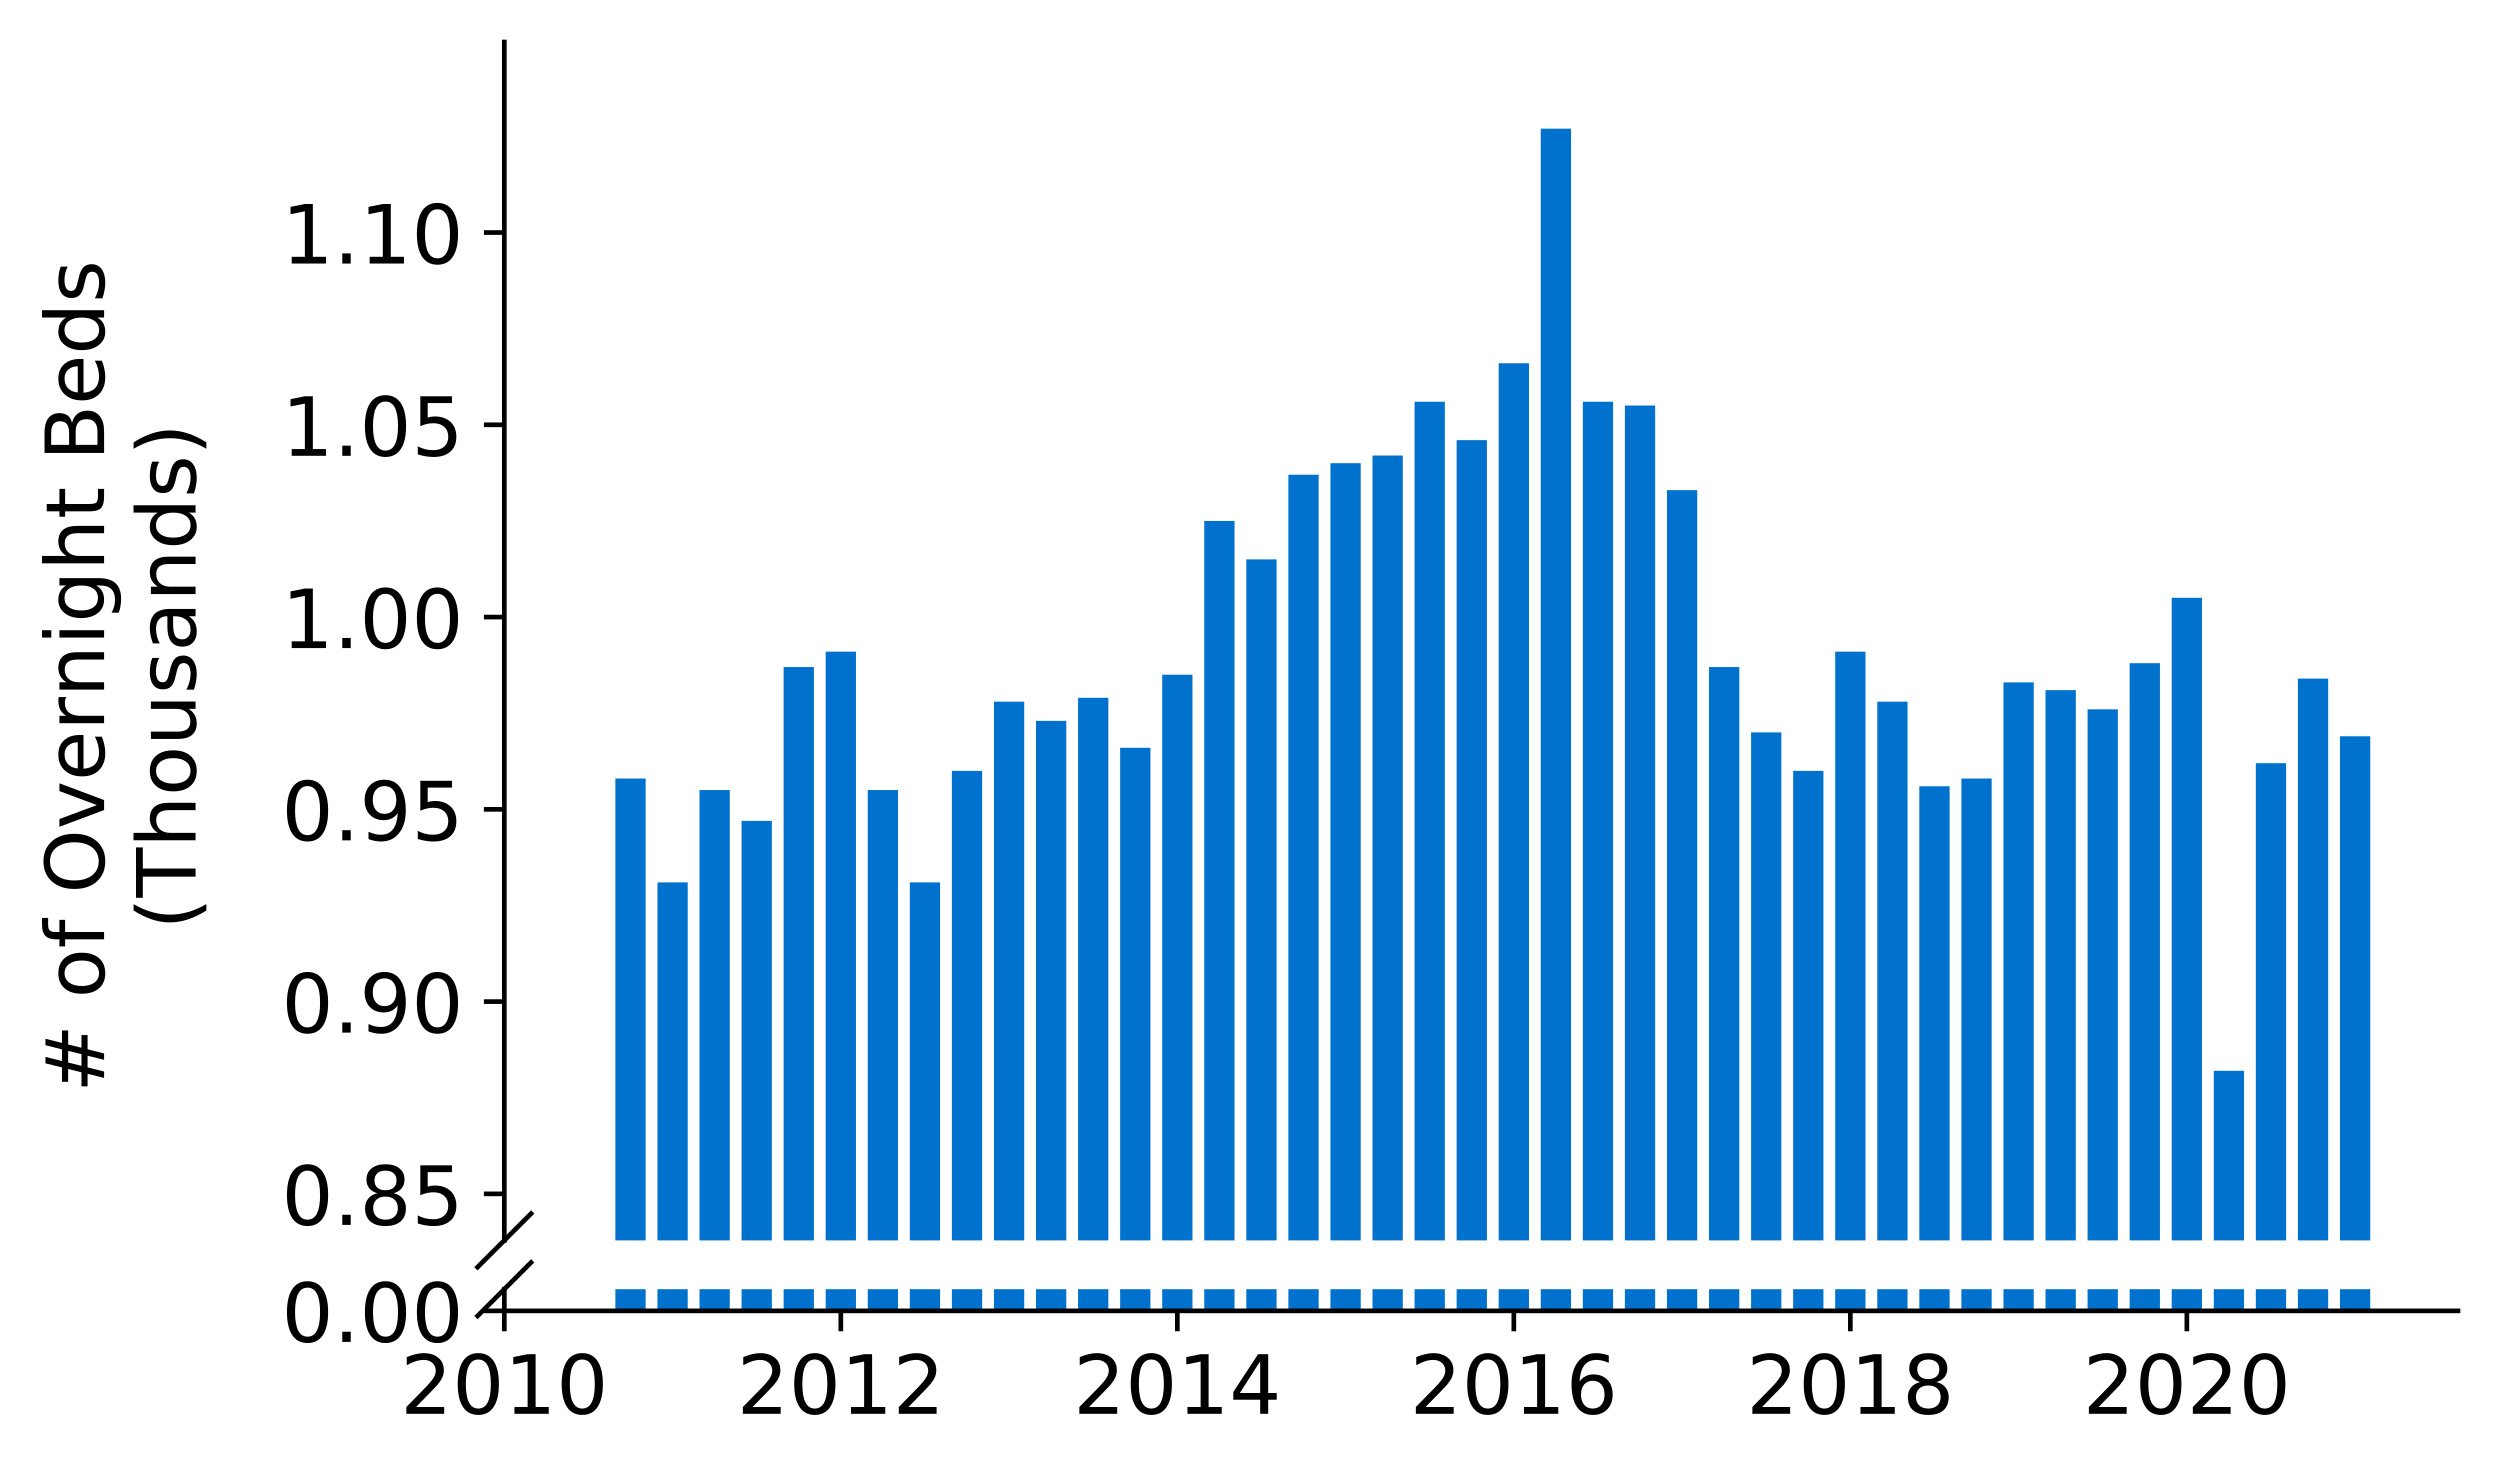 <?xml version="1.0" encoding="utf-8" standalone="no"?>
<!DOCTYPE svg PUBLIC "-//W3C//DTD SVG 1.1//EN"
  "http://www.w3.org/Graphics/SVG/1.1/DTD/svg11.dtd">
<!-- Created with matplotlib (https://matplotlib.org/) -->
<svg height="252.389pt" version="1.1" viewBox="0 0 428.426 252.389" width="428.426pt" xmlns="http://www.w3.org/2000/svg" xmlns:xlink="http://www.w3.org/1999/xlink">
 <defs>
  <style type="text/css">
*{stroke-linecap:butt;stroke-linejoin:round;}
  </style>
 </defs>
 <g id="figure_1">
  <g id="patch_1">
   <path d="M 0 252.389 
L 428.426 252.389 
L 428.426 0 
L 0 0 
z
" style="fill:#ffffff;"/>
  </g>
  <g id="axes_1">
   <g id="patch_2">
    <path d="M 86.426 212.564 
L 421.226 212.564 
L 421.226 7.2 
L 86.426 7.2 
z
" style="fill:#ffffff;"/>
   </g>
   <g id="patch_3">
    <path clip-path="url(#pdf9bc2141a)" d="M 401 764.72 
L 406.19 764.72 
L 406.19 126.172 
L 401 126.172 
z
" style="fill:#0072ce;"/>
   </g>
   <g id="patch_4">
    <path clip-path="url(#pdf9bc2141a)" d="M 393.791 764.72 
L 398.981 764.72 
L 398.981 116.287 
L 393.791 116.287 
z
" style="fill:#0072ce;"/>
   </g>
   <g id="patch_5">
    <path clip-path="url(#pdf9bc2141a)" d="M 386.583 764.72 
L 391.773 764.72 
L 391.773 130.785 
L 386.583 130.785 
z
" style="fill:#0072ce;"/>
   </g>
   <g id="patch_6">
    <path clip-path="url(#pdf9bc2141a)" d="M 379.375 764.72 
L 384.565 764.72 
L 384.565 183.503 
L 379.375 183.503 
z
" style="fill:#0072ce;"/>
   </g>
   <g id="patch_7">
    <path clip-path="url(#pdf9bc2141a)" d="M 372.166 764.72 
L 377.356 764.72 
L 377.356 102.449 
L 372.166 102.449 
z
" style="fill:#0072ce;"/>
   </g>
   <g id="patch_8">
    <path clip-path="url(#pdf9bc2141a)" d="M 364.958 764.72 
L 370.148 764.72 
L 370.148 113.651 
L 364.958 113.651 
z
" style="fill:#0072ce;"/>
   </g>
   <g id="patch_9">
    <path clip-path="url(#pdf9bc2141a)" d="M 357.749 764.72 
L 362.939 764.72 
L 362.939 121.559 
L 357.749 121.559 
z
" style="fill:#0072ce;"/>
   </g>
   <g id="patch_10">
    <path clip-path="url(#pdf9bc2141a)" d="M 350.541 764.72 
L 355.731 764.72 
L 355.731 118.264 
L 350.541 118.264 
z
" style="fill:#0072ce;"/>
   </g>
   <g id="patch_11">
    <path clip-path="url(#pdf9bc2141a)" d="M 343.333 764.72 
L 348.523 764.72 
L 348.523 116.946 
L 343.333 116.946 
z
" style="fill:#0072ce;"/>
   </g>
   <g id="patch_12">
    <path clip-path="url(#pdf9bc2141a)" d="M 336.124 764.72 
L 341.314 764.72 
L 341.314 133.42 
L 336.124 133.42 
z
" style="fill:#0072ce;"/>
   </g>
   <g id="patch_13">
    <path clip-path="url(#pdf9bc2141a)" d="M 328.916 764.72 
L 334.106 764.72 
L 334.106 134.738 
L 328.916 134.738 
z
" style="fill:#0072ce;"/>
   </g>
   <g id="patch_14">
    <path clip-path="url(#pdf9bc2141a)" d="M 321.708 764.72 
L 326.898 764.72 
L 326.898 120.241 
L 321.708 120.241 
z
" style="fill:#0072ce;"/>
   </g>
   <g id="patch_15">
    <path clip-path="url(#pdf9bc2141a)" d="M 314.499 764.72 
L 319.689 764.72 
L 319.689 111.674 
L 314.499 111.674 
z
" style="fill:#0072ce;"/>
   </g>
   <g id="patch_16">
    <path clip-path="url(#pdf9bc2141a)" d="M 307.291 764.72 
L 312.481 764.72 
L 312.481 132.102 
L 307.291 132.102 
z
" style="fill:#0072ce;"/>
   </g>
   <g id="patch_17">
    <path clip-path="url(#pdf9bc2141a)" d="M 300.082 764.72 
L 305.272 764.72 
L 305.272 125.513 
L 300.082 125.513 
z
" style="fill:#0072ce;"/>
   </g>
   <g id="patch_18">
    <path clip-path="url(#pdf9bc2141a)" d="M 292.874 764.72 
L 298.064 764.72 
L 298.064 114.31 
L 292.874 114.31 
z
" style="fill:#0072ce;"/>
   </g>
   <g id="patch_19">
    <path clip-path="url(#pdf9bc2141a)" d="M 285.666 764.72 
L 290.856 764.72 
L 290.856 83.997 
L 285.666 83.997 
z
" style="fill:#0072ce;"/>
   </g>
   <g id="patch_20">
    <path clip-path="url(#pdf9bc2141a)" d="M 278.457 764.72 
L 283.647 764.72 
L 283.647 69.5 
L 278.457 69.5 
z
" style="fill:#0072ce;"/>
   </g>
   <g id="patch_21">
    <path clip-path="url(#pdf9bc2141a)" d="M 271.249 764.72 
L 276.439 764.72 
L 276.439 68.841 
L 271.249 68.841 
z
" style="fill:#0072ce;"/>
   </g>
   <g id="patch_22">
    <path clip-path="url(#pdf9bc2141a)" d="M 264.041 764.72 
L 269.231 764.72 
L 269.231 22.053 
L 264.041 22.053 
z
" style="fill:#0072ce;"/>
   </g>
   <g id="patch_23">
    <path clip-path="url(#pdf9bc2141a)" d="M 256.832 764.72 
L 262.022 764.72 
L 262.022 62.251 
L 256.832 62.251 
z
" style="fill:#0072ce;"/>
   </g>
   <g id="patch_24">
    <path clip-path="url(#pdf9bc2141a)" d="M 249.624 764.72 
L 254.814 764.72 
L 254.814 75.43 
L 249.624 75.43 
z
" style="fill:#0072ce;"/>
   </g>
   <g id="patch_25">
    <path clip-path="url(#pdf9bc2141a)" d="M 242.415 764.72 
L 247.605 764.72 
L 247.605 68.841 
L 242.415 68.841 
z
" style="fill:#0072ce;"/>
   </g>
   <g id="patch_26">
    <path clip-path="url(#pdf9bc2141a)" d="M 235.207 764.72 
L 240.397 764.72 
L 240.397 78.066 
L 235.207 78.066 
z
" style="fill:#0072ce;"/>
   </g>
   <g id="patch_27">
    <path clip-path="url(#pdf9bc2141a)" d="M 227.999 764.72 
L 233.189 764.72 
L 233.189 79.384 
L 227.999 79.384 
z
" style="fill:#0072ce;"/>
   </g>
   <g id="patch_28">
    <path clip-path="url(#pdf9bc2141a)" d="M 220.79 764.72 
L 225.98 764.72 
L 225.98 81.361 
L 220.79 81.361 
z
" style="fill:#0072ce;"/>
   </g>
   <g id="patch_29">
    <path clip-path="url(#pdf9bc2141a)" d="M 213.582 764.72 
L 218.772 764.72 
L 218.772 95.859 
L 213.582 95.859 
z
" style="fill:#0072ce;"/>
   </g>
   <g id="patch_30">
    <path clip-path="url(#pdf9bc2141a)" d="M 206.374 764.72 
L 211.564 764.72 
L 211.564 89.269 
L 206.374 89.269 
z
" style="fill:#0072ce;"/>
   </g>
   <g id="patch_31">
    <path clip-path="url(#pdf9bc2141a)" d="M 199.165 764.72 
L 204.355 764.72 
L 204.355 115.628 
L 199.165 115.628 
z
" style="fill:#0072ce;"/>
   </g>
   <g id="patch_32">
    <path clip-path="url(#pdf9bc2141a)" d="M 191.957 764.72 
L 197.147 764.72 
L 197.147 128.149 
L 191.957 128.149 
z
" style="fill:#0072ce;"/>
   </g>
   <g id="patch_33">
    <path clip-path="url(#pdf9bc2141a)" d="M 184.748 764.72 
L 189.939 764.72 
L 189.939 119.582 
L 184.748 119.582 
z
" style="fill:#0072ce;"/>
   </g>
   <g id="patch_34">
    <path clip-path="url(#pdf9bc2141a)" d="M 177.54 764.72 
L 182.73 764.72 
L 182.73 123.536 
L 177.54 123.536 
z
" style="fill:#0072ce;"/>
   </g>
   <g id="patch_35">
    <path clip-path="url(#pdf9bc2141a)" d="M 170.332 764.72 
L 175.522 764.72 
L 175.522 120.241 
L 170.332 120.241 
z
" style="fill:#0072ce;"/>
   </g>
   <g id="patch_36">
    <path clip-path="url(#pdf9bc2141a)" d="M 163.123 764.72 
L 168.313 764.72 
L 168.313 132.102 
L 163.123 132.102 
z
" style="fill:#0072ce;"/>
   </g>
   <g id="patch_37">
    <path clip-path="url(#pdf9bc2141a)" d="M 155.915 764.72 
L 161.105 764.72 
L 161.105 151.213 
L 155.915 151.213 
z
" style="fill:#0072ce;"/>
   </g>
   <g id="patch_38">
    <path clip-path="url(#pdf9bc2141a)" d="M 148.707 764.72 
L 153.897 764.72 
L 153.897 135.397 
L 148.707 135.397 
z
" style="fill:#0072ce;"/>
   </g>
   <g id="patch_39">
    <path clip-path="url(#pdf9bc2141a)" d="M 141.498 764.72 
L 146.688 764.72 
L 146.688 111.674 
L 141.498 111.674 
z
" style="fill:#0072ce;"/>
   </g>
   <g id="patch_40">
    <path clip-path="url(#pdf9bc2141a)" d="M 134.29 764.72 
L 139.48 764.72 
L 139.48 114.31 
L 134.29 114.31 
z
" style="fill:#0072ce;"/>
   </g>
   <g id="patch_41">
    <path clip-path="url(#pdf9bc2141a)" d="M 127.082 764.72 
L 132.272 764.72 
L 132.272 140.669 
L 127.082 140.669 
z
" style="fill:#0072ce;"/>
   </g>
   <g id="patch_42">
    <path clip-path="url(#pdf9bc2141a)" d="M 119.873 764.72 
L 125.063 764.72 
L 125.063 135.397 
L 119.873 135.397 
z
" style="fill:#0072ce;"/>
   </g>
   <g id="patch_43">
    <path clip-path="url(#pdf9bc2141a)" d="M 112.665 764.72 
L 117.855 764.72 
L 117.855 151.213 
L 112.665 151.213 
z
" style="fill:#0072ce;"/>
   </g>
   <g id="patch_44">
    <path clip-path="url(#pdf9bc2141a)" d="M 105.456 764.72 
L 110.646 764.72 
L 110.646 133.42 
L 105.456 133.42 
z
" style="fill:#0072ce;"/>
   </g>
   <g id="matplotlib.axis_1">
    <g id="xtick_1"/>
    <g id="xtick_2"/>
    <g id="xtick_3"/>
    <g id="xtick_4"/>
    <g id="xtick_5"/>
    <g id="xtick_6"/>
   </g>
   <g id="matplotlib.axis_2">
    <g id="ytick_1">
     <g id="line2d_1">
      <defs>
       <path d="M 0 0 
L -3.5 0 
" id="m8c52323615" style="stroke:#000000;stroke-width:0.8;"/>
      </defs>
      <g>
       <use style="stroke:#000000;stroke-width:0.8;" x="86.426" xlink:href="#m8c52323615" y="204.59"/>
      </g>
     </g>
     <g id="text_1">
      <!-- 0.85 -->
      <defs>
       <path d="M 31.781 66.406 
Q 24.172 66.406 20.328 58.906 
Q 16.5 51.422 16.5 36.375 
Q 16.5 21.391 20.328 13.891 
Q 24.172 6.391 31.781 6.391 
Q 39.453 6.391 43.281 13.891 
Q 47.125 21.391 47.125 36.375 
Q 47.125 51.422 43.281 58.906 
Q 39.453 66.406 31.781 66.406 
z
M 31.781 74.219 
Q 44.047 74.219 50.516 64.516 
Q 56.984 54.828 56.984 36.375 
Q 56.984 17.969 50.516 8.266 
Q 44.047 -1.422 31.781 -1.422 
Q 19.531 -1.422 13.062 8.266 
Q 6.594 17.969 6.594 36.375 
Q 6.594 54.828 13.062 64.516 
Q 19.531 74.219 31.781 74.219 
z
" id="DejaVuSans-48"/>
       <path d="M 10.688 12.406 
L 21 12.406 
L 21 0 
L 10.688 0 
z
" id="DejaVuSans-46"/>
       <path d="M 31.781 34.625 
Q 24.75 34.625 20.719 30.859 
Q 16.703 27.094 16.703 20.516 
Q 16.703 13.922 20.719 10.156 
Q 24.75 6.391 31.781 6.391 
Q 38.812 6.391 42.859 10.172 
Q 46.922 13.969 46.922 20.516 
Q 46.922 27.094 42.891 30.859 
Q 38.875 34.625 31.781 34.625 
z
M 21.922 38.812 
Q 15.578 40.375 12.031 44.719 
Q 8.5 49.078 8.5 55.328 
Q 8.5 64.062 14.719 69.141 
Q 20.953 74.219 31.781 74.219 
Q 42.672 74.219 48.875 69.141 
Q 55.078 64.062 55.078 55.328 
Q 55.078 49.078 51.531 44.719 
Q 48 40.375 41.703 38.812 
Q 48.828 37.156 52.797 32.312 
Q 56.781 27.484 56.781 20.516 
Q 56.781 9.906 50.312 4.234 
Q 43.844 -1.422 31.781 -1.422 
Q 19.734 -1.422 13.25 4.234 
Q 6.781 9.906 6.781 20.516 
Q 6.781 27.484 10.781 32.312 
Q 14.797 37.156 21.922 38.812 
z
M 18.312 54.391 
Q 18.312 48.734 21.844 45.562 
Q 25.391 42.391 31.781 42.391 
Q 38.141 42.391 41.719 45.562 
Q 45.312 48.734 45.312 54.391 
Q 45.312 60.062 41.719 63.234 
Q 38.141 66.406 31.781 66.406 
Q 25.391 66.406 21.844 63.234 
Q 18.312 60.062 18.312 54.391 
z
" id="DejaVuSans-56"/>
       <path d="M 10.797 72.906 
L 49.516 72.906 
L 49.516 64.594 
L 19.828 64.594 
L 19.828 46.734 
Q 21.969 47.469 24.109 47.828 
Q 26.266 48.188 28.422 48.188 
Q 40.625 48.188 47.75 41.5 
Q 54.891 34.812 54.891 23.391 
Q 54.891 11.625 47.562 5.094 
Q 40.234 -1.422 26.906 -1.422 
Q 22.312 -1.422 17.547 -0.641 
Q 12.797 0.141 7.719 1.703 
L 7.719 11.625 
Q 12.109 9.234 16.797 8.062 
Q 21.484 6.891 26.703 6.891 
Q 35.156 6.891 40.078 11.328 
Q 45.016 15.766 45.016 23.391 
Q 45.016 31 40.078 35.438 
Q 35.156 39.891 26.703 39.891 
Q 22.75 39.891 18.812 39.016 
Q 14.891 38.141 10.797 36.281 
z
" id="DejaVuSans-53"/>
      </defs>
      <g transform="translate(48.254 209.909)scale(0.14 -0.14)">
       <use xlink:href="#DejaVuSans-48"/>
       <use x="63.623" xlink:href="#DejaVuSans-46"/>
       <use x="95.41" xlink:href="#DejaVuSans-56"/>
       <use x="159.033" xlink:href="#DejaVuSans-53"/>
      </g>
     </g>
    </g>
    <g id="ytick_2">
     <g id="line2d_2">
      <g>
       <use style="stroke:#000000;stroke-width:0.8;" x="86.426" xlink:href="#m8c52323615" y="171.641"/>
      </g>
     </g>
     <g id="text_2">
      <!-- 0.90 -->
      <defs>
       <path d="M 10.984 1.516 
L 10.984 10.5 
Q 14.703 8.734 18.5 7.812 
Q 22.312 6.891 25.984 6.891 
Q 35.75 6.891 40.891 13.453 
Q 46.047 20.016 46.781 33.406 
Q 43.953 29.203 39.594 26.953 
Q 35.25 24.703 29.984 24.703 
Q 19.047 24.703 12.672 31.312 
Q 6.297 37.938 6.297 49.422 
Q 6.297 60.641 12.938 67.422 
Q 19.578 74.219 30.609 74.219 
Q 43.266 74.219 49.922 64.516 
Q 56.594 54.828 56.594 36.375 
Q 56.594 19.141 48.406 8.859 
Q 40.234 -1.422 26.422 -1.422 
Q 22.703 -1.422 18.891 -0.688 
Q 15.094 0.047 10.984 1.516 
z
M 30.609 32.422 
Q 37.25 32.422 41.125 36.953 
Q 45.016 41.5 45.016 49.422 
Q 45.016 57.281 41.125 61.844 
Q 37.25 66.406 30.609 66.406 
Q 23.969 66.406 20.094 61.844 
Q 16.219 57.281 16.219 49.422 
Q 16.219 41.5 20.094 36.953 
Q 23.969 32.422 30.609 32.422 
z
" id="DejaVuSans-57"/>
      </defs>
      <g transform="translate(48.254 176.96)scale(0.14 -0.14)">
       <use xlink:href="#DejaVuSans-48"/>
       <use x="63.623" xlink:href="#DejaVuSans-46"/>
       <use x="95.41" xlink:href="#DejaVuSans-57"/>
       <use x="159.033" xlink:href="#DejaVuSans-48"/>
      </g>
     </g>
    </g>
    <g id="ytick_3">
     <g id="line2d_3">
      <g>
       <use style="stroke:#000000;stroke-width:0.8;" x="86.426" xlink:href="#m8c52323615" y="138.692"/>
      </g>
     </g>
     <g id="text_3">
      <!-- 0.95 -->
      <g transform="translate(48.254 144.011)scale(0.14 -0.14)">
       <use xlink:href="#DejaVuSans-48"/>
       <use x="63.623" xlink:href="#DejaVuSans-46"/>
       <use x="95.41" xlink:href="#DejaVuSans-57"/>
       <use x="159.033" xlink:href="#DejaVuSans-53"/>
      </g>
     </g>
    </g>
    <g id="ytick_4">
     <g id="line2d_4">
      <g>
       <use style="stroke:#000000;stroke-width:0.8;" x="86.426" xlink:href="#m8c52323615" y="105.743"/>
      </g>
     </g>
     <g id="text_4">
      <!-- 1.00 -->
      <defs>
       <path d="M 12.406 8.297 
L 28.516 8.297 
L 28.516 63.922 
L 10.984 60.406 
L 10.984 69.391 
L 28.422 72.906 
L 38.281 72.906 
L 38.281 8.297 
L 54.391 8.297 
L 54.391 0 
L 12.406 0 
z
" id="DejaVuSans-49"/>
      </defs>
      <g transform="translate(48.254 111.062)scale(0.14 -0.14)">
       <use xlink:href="#DejaVuSans-49"/>
       <use x="63.623" xlink:href="#DejaVuSans-46"/>
       <use x="95.41" xlink:href="#DejaVuSans-48"/>
       <use x="159.033" xlink:href="#DejaVuSans-48"/>
      </g>
     </g>
    </g>
    <g id="ytick_5">
     <g id="line2d_5">
      <g>
       <use style="stroke:#000000;stroke-width:0.8;" x="86.426" xlink:href="#m8c52323615" y="72.795"/>
      </g>
     </g>
     <g id="text_5">
      <!-- 1.05 -->
      <g transform="translate(48.254 78.113)scale(0.14 -0.14)">
       <use xlink:href="#DejaVuSans-49"/>
       <use x="63.623" xlink:href="#DejaVuSans-46"/>
       <use x="95.41" xlink:href="#DejaVuSans-48"/>
       <use x="159.033" xlink:href="#DejaVuSans-53"/>
      </g>
     </g>
    </g>
    <g id="ytick_6">
     <g id="line2d_6">
      <g>
       <use style="stroke:#000000;stroke-width:0.8;" x="86.426" xlink:href="#m8c52323615" y="39.846"/>
      </g>
     </g>
     <g id="text_6">
      <!-- 1.10 -->
      <g transform="translate(48.254 45.165)scale(0.14 -0.14)">
       <use xlink:href="#DejaVuSans-49"/>
       <use x="63.623" xlink:href="#DejaVuSans-46"/>
       <use x="95.41" xlink:href="#DejaVuSans-49"/>
       <use x="159.033" xlink:href="#DejaVuSans-48"/>
      </g>
     </g>
    </g>
   </g>
   <g id="line2d_7">
    <path d="M 81.844 217.146 
L 91.008 207.982 
" style="fill:none;stroke:#000000;stroke-linecap:square;stroke-width:0.8;"/>
   </g>
   <g id="patch_45">
    <path d="M 86.426 212.564 
L 86.426 7.2 
" style="fill:none;stroke:#000000;stroke-linecap:square;stroke-linejoin:miter;stroke-width:0.8;"/>
   </g>
  </g>
  <g id="axes_2">
   <g id="patch_46">
    <path d="M 86.426 224.64 
L 421.226 224.64 
L 421.226 220.927 
L 86.426 220.927 
z
" style="fill:#ffffff;"/>
   </g>
   <g id="patch_47">
    <path clip-path="url(#p7dd26a101a)" d="M 401 224.64 
L 406.19 224.64 
L 406.19 -413.909 
L 401 -413.909 
z
" style="fill:#0072ce;"/>
   </g>
   <g id="patch_48">
    <path clip-path="url(#p7dd26a101a)" d="M 393.791 224.64 
L 398.981 224.64 
L 398.981 -423.793 
L 393.791 -423.793 
z
" style="fill:#0072ce;"/>
   </g>
   <g id="patch_49">
    <path clip-path="url(#p7dd26a101a)" d="M 386.583 224.64 
L 391.773 224.64 
L 391.773 -409.296 
L 386.583 -409.296 
z
" style="fill:#0072ce;"/>
   </g>
   <g id="patch_50">
    <path clip-path="url(#p7dd26a101a)" d="M 379.375 224.64 
L 384.565 224.64 
L 384.565 -356.578 
L 379.375 -356.578 
z
" style="fill:#0072ce;"/>
   </g>
   <g id="patch_51">
    <path clip-path="url(#p7dd26a101a)" d="M 372.166 224.64 
L 377.356 224.64 
L 377.356 -437.632 
L 372.166 -437.632 
z
" style="fill:#0072ce;"/>
   </g>
   <g id="patch_52">
    <path clip-path="url(#p7dd26a101a)" d="M 364.958 224.64 
L 370.148 224.64 
L 370.148 -426.429 
L 364.958 -426.429 
z
" style="fill:#0072ce;"/>
   </g>
   <g id="patch_53">
    <path clip-path="url(#p7dd26a101a)" d="M 357.749 224.64 
L 362.939 224.64 
L 362.939 -418.522 
L 357.749 -418.522 
z
" style="fill:#0072ce;"/>
   </g>
   <g id="patch_54">
    <path clip-path="url(#p7dd26a101a)" d="M 350.541 224.64 
L 355.731 224.64 
L 355.731 -421.816 
L 350.541 -421.816 
z
" style="fill:#0072ce;"/>
   </g>
   <g id="patch_55">
    <path clip-path="url(#p7dd26a101a)" d="M 343.333 224.64 
L 348.523 224.64 
L 348.523 -423.134 
L 343.333 -423.134 
z
" style="fill:#0072ce;"/>
   </g>
   <g id="patch_56">
    <path clip-path="url(#p7dd26a101a)" d="M 336.124 224.64 
L 341.314 224.64 
L 341.314 -406.66 
L 336.124 -406.66 
z
" style="fill:#0072ce;"/>
   </g>
   <g id="patch_57">
    <path clip-path="url(#p7dd26a101a)" d="M 328.916 224.64 
L 334.106 224.64 
L 334.106 -405.342 
L 328.916 -405.342 
z
" style="fill:#0072ce;"/>
   </g>
   <g id="patch_58">
    <path clip-path="url(#p7dd26a101a)" d="M 321.708 224.64 
L 326.898 224.64 
L 326.898 -419.839 
L 321.708 -419.839 
z
" style="fill:#0072ce;"/>
   </g>
   <g id="patch_59">
    <path clip-path="url(#p7dd26a101a)" d="M 314.499 224.64 
L 319.689 224.64 
L 319.689 -428.406 
L 314.499 -428.406 
z
" style="fill:#0072ce;"/>
   </g>
   <g id="patch_60">
    <path clip-path="url(#p7dd26a101a)" d="M 307.291 224.64 
L 312.481 224.64 
L 312.481 -407.978 
L 307.291 -407.978 
z
" style="fill:#0072ce;"/>
   </g>
   <g id="patch_61">
    <path clip-path="url(#p7dd26a101a)" d="M 300.082 224.64 
L 305.272 224.64 
L 305.272 -414.568 
L 300.082 -414.568 
z
" style="fill:#0072ce;"/>
   </g>
   <g id="patch_62">
    <path clip-path="url(#p7dd26a101a)" d="M 292.874 224.64 
L 298.064 224.64 
L 298.064 -425.77 
L 292.874 -425.77 
z
" style="fill:#0072ce;"/>
   </g>
   <g id="patch_63">
    <path clip-path="url(#p7dd26a101a)" d="M 285.666 224.64 
L 290.856 224.64 
L 290.856 -456.083 
L 285.666 -456.083 
z
" style="fill:#0072ce;"/>
   </g>
   <g id="patch_64">
    <path clip-path="url(#p7dd26a101a)" d="M 278.457 224.64 
L 283.647 224.64 
L 283.647 -470.581 
L 278.457 -470.581 
z
" style="fill:#0072ce;"/>
   </g>
   <g id="patch_65">
    <path clip-path="url(#p7dd26a101a)" d="M 271.249 224.64 
L 276.439 224.64 
L 276.439 -471.24 
L 271.249 -471.24 
z
" style="fill:#0072ce;"/>
   </g>
   <g id="patch_66">
    <path clip-path="url(#p7dd26a101a)" d="M 264.041 224.64 
L 269.231 224.64 
L 269.231 -518.027 
L 264.041 -518.027 
z
" style="fill:#0072ce;"/>
   </g>
   <g id="patch_67">
    <path clip-path="url(#p7dd26a101a)" d="M 256.832 224.64 
L 262.022 224.64 
L 262.022 -477.829 
L 256.832 -477.829 
z
" style="fill:#0072ce;"/>
   </g>
   <g id="patch_68">
    <path clip-path="url(#p7dd26a101a)" d="M 249.624 224.64 
L 254.814 224.64 
L 254.814 -464.65 
L 249.624 -464.65 
z
" style="fill:#0072ce;"/>
   </g>
   <g id="patch_69">
    <path clip-path="url(#p7dd26a101a)" d="M 242.415 224.64 
L 247.605 224.64 
L 247.605 -471.24 
L 242.415 -471.24 
z
" style="fill:#0072ce;"/>
   </g>
   <g id="patch_70">
    <path clip-path="url(#p7dd26a101a)" d="M 235.207 224.64 
L 240.397 224.64 
L 240.397 -462.014 
L 235.207 -462.014 
z
" style="fill:#0072ce;"/>
   </g>
   <g id="patch_71">
    <path clip-path="url(#p7dd26a101a)" d="M 227.999 224.64 
L 233.189 224.64 
L 233.189 -460.696 
L 227.999 -460.696 
z
" style="fill:#0072ce;"/>
   </g>
   <g id="patch_72">
    <path clip-path="url(#p7dd26a101a)" d="M 220.79 224.64 
L 225.98 224.64 
L 225.98 -458.719 
L 220.79 -458.719 
z
" style="fill:#0072ce;"/>
   </g>
   <g id="patch_73">
    <path clip-path="url(#p7dd26a101a)" d="M 213.582 224.64 
L 218.772 224.64 
L 218.772 -444.222 
L 213.582 -444.222 
z
" style="fill:#0072ce;"/>
   </g>
   <g id="patch_74">
    <path clip-path="url(#p7dd26a101a)" d="M 206.374 224.64 
L 211.564 224.64 
L 211.564 -450.811 
L 206.374 -450.811 
z
" style="fill:#0072ce;"/>
   </g>
   <g id="patch_75">
    <path clip-path="url(#p7dd26a101a)" d="M 199.165 224.64 
L 204.355 224.64 
L 204.355 -424.452 
L 199.165 -424.452 
z
" style="fill:#0072ce;"/>
   </g>
   <g id="patch_76">
    <path clip-path="url(#p7dd26a101a)" d="M 191.957 224.64 
L 197.147 224.64 
L 197.147 -411.932 
L 191.957 -411.932 
z
" style="fill:#0072ce;"/>
   </g>
   <g id="patch_77">
    <path clip-path="url(#p7dd26a101a)" d="M 184.748 224.64 
L 189.939 224.64 
L 189.939 -420.498 
L 184.748 -420.498 
z
" style="fill:#0072ce;"/>
   </g>
   <g id="patch_78">
    <path clip-path="url(#p7dd26a101a)" d="M 177.54 224.64 
L 182.73 224.64 
L 182.73 -416.545 
L 177.54 -416.545 
z
" style="fill:#0072ce;"/>
   </g>
   <g id="patch_79">
    <path clip-path="url(#p7dd26a101a)" d="M 170.332 224.64 
L 175.522 224.64 
L 175.522 -419.839 
L 170.332 -419.839 
z
" style="fill:#0072ce;"/>
   </g>
   <g id="patch_80">
    <path clip-path="url(#p7dd26a101a)" d="M 163.123 224.64 
L 168.313 224.64 
L 168.313 -407.978 
L 163.123 -407.978 
z
" style="fill:#0072ce;"/>
   </g>
   <g id="patch_81">
    <path clip-path="url(#p7dd26a101a)" d="M 155.915 224.64 
L 161.105 224.64 
L 161.105 -388.868 
L 155.915 -388.868 
z
" style="fill:#0072ce;"/>
   </g>
   <g id="patch_82">
    <path clip-path="url(#p7dd26a101a)" d="M 148.707 224.64 
L 153.897 224.64 
L 153.897 -404.683 
L 148.707 -404.683 
z
" style="fill:#0072ce;"/>
   </g>
   <g id="patch_83">
    <path clip-path="url(#p7dd26a101a)" d="M 141.498 224.64 
L 146.688 224.64 
L 146.688 -428.406 
L 141.498 -428.406 
z
" style="fill:#0072ce;"/>
   </g>
   <g id="patch_84">
    <path clip-path="url(#p7dd26a101a)" d="M 134.29 224.64 
L 139.48 224.64 
L 139.48 -425.77 
L 134.29 -425.77 
z
" style="fill:#0072ce;"/>
   </g>
   <g id="patch_85">
    <path clip-path="url(#p7dd26a101a)" d="M 127.082 224.64 
L 132.272 224.64 
L 132.272 -399.411 
L 127.082 -399.411 
z
" style="fill:#0072ce;"/>
   </g>
   <g id="patch_86">
    <path clip-path="url(#p7dd26a101a)" d="M 119.873 224.64 
L 125.063 224.64 
L 125.063 -404.683 
L 119.873 -404.683 
z
" style="fill:#0072ce;"/>
   </g>
   <g id="patch_87">
    <path clip-path="url(#p7dd26a101a)" d="M 112.665 224.64 
L 117.855 224.64 
L 117.855 -388.868 
L 112.665 -388.868 
z
" style="fill:#0072ce;"/>
   </g>
   <g id="patch_88">
    <path clip-path="url(#p7dd26a101a)" d="M 105.456 224.64 
L 110.646 224.64 
L 110.646 -406.66 
L 105.456 -406.66 
z
" style="fill:#0072ce;"/>
   </g>
   <g id="matplotlib.axis_3">
    <g id="xtick_7">
     <g id="line2d_8">
      <defs>
       <path d="M 0 0 
L 0 3.5 
" id="m1baa6e8363" style="stroke:#000000;stroke-width:0.8;"/>
      </defs>
      <g>
       <use style="stroke:#000000;stroke-width:0.8;" x="86.426" xlink:href="#m1baa6e8363" y="224.64"/>
      </g>
     </g>
     <g id="text_7">
      <!-- 2010 -->
      <defs>
       <path d="M 19.188 8.297 
L 53.609 8.297 
L 53.609 0 
L 7.328 0 
L 7.328 8.297 
Q 12.938 14.109 22.625 23.891 
Q 32.328 33.688 34.812 36.531 
Q 39.547 41.844 41.422 45.531 
Q 43.312 49.219 43.312 52.781 
Q 43.312 58.594 39.234 62.25 
Q 35.156 65.922 28.609 65.922 
Q 23.969 65.922 18.812 64.312 
Q 13.672 62.703 7.812 59.422 
L 7.812 69.391 
Q 13.766 71.781 18.938 73 
Q 24.125 74.219 28.422 74.219 
Q 39.75 74.219 46.484 68.547 
Q 53.219 62.891 53.219 53.422 
Q 53.219 48.922 51.531 44.891 
Q 49.859 40.875 45.406 35.406 
Q 44.188 33.984 37.641 27.219 
Q 31.109 20.453 19.188 8.297 
z
" id="DejaVuSans-50"/>
      </defs>
      <g transform="translate(68.611 242.278)scale(0.14 -0.14)">
       <use xlink:href="#DejaVuSans-50"/>
       <use x="63.623" xlink:href="#DejaVuSans-48"/>
       <use x="127.246" xlink:href="#DejaVuSans-49"/>
       <use x="190.869" xlink:href="#DejaVuSans-48"/>
      </g>
     </g>
    </g>
    <g id="xtick_8">
     <g id="line2d_9">
      <g>
       <use style="stroke:#000000;stroke-width:0.8;" x="144.093" xlink:href="#m1baa6e8363" y="224.64"/>
      </g>
     </g>
     <g id="text_8">
      <!-- 2012 -->
      <g transform="translate(126.278 242.278)scale(0.14 -0.14)">
       <use xlink:href="#DejaVuSans-50"/>
       <use x="63.623" xlink:href="#DejaVuSans-48"/>
       <use x="127.246" xlink:href="#DejaVuSans-49"/>
       <use x="190.869" xlink:href="#DejaVuSans-50"/>
      </g>
     </g>
    </g>
    <g id="xtick_9">
     <g id="line2d_10">
      <g>
       <use style="stroke:#000000;stroke-width:0.8;" x="201.76" xlink:href="#m1baa6e8363" y="224.64"/>
      </g>
     </g>
     <g id="text_9">
      <!-- 2014 -->
      <defs>
       <path d="M 37.797 64.312 
L 12.891 25.391 
L 37.797 25.391 
z
M 35.203 72.906 
L 47.609 72.906 
L 47.609 25.391 
L 58.016 25.391 
L 58.016 17.188 
L 47.609 17.188 
L 47.609 0 
L 37.797 0 
L 37.797 17.188 
L 4.891 17.188 
L 4.891 26.703 
z
" id="DejaVuSans-52"/>
      </defs>
      <g transform="translate(183.945 242.278)scale(0.14 -0.14)">
       <use xlink:href="#DejaVuSans-50"/>
       <use x="63.623" xlink:href="#DejaVuSans-48"/>
       <use x="127.246" xlink:href="#DejaVuSans-49"/>
       <use x="190.869" xlink:href="#DejaVuSans-52"/>
      </g>
     </g>
    </g>
    <g id="xtick_10">
     <g id="line2d_11">
      <g>
       <use style="stroke:#000000;stroke-width:0.8;" x="259.427" xlink:href="#m1baa6e8363" y="224.64"/>
      </g>
     </g>
     <g id="text_10">
      <!-- 2016 -->
      <defs>
       <path d="M 33.016 40.375 
Q 26.375 40.375 22.484 35.828 
Q 18.609 31.297 18.609 23.391 
Q 18.609 15.531 22.484 10.953 
Q 26.375 6.391 33.016 6.391 
Q 39.656 6.391 43.531 10.953 
Q 47.406 15.531 47.406 23.391 
Q 47.406 31.297 43.531 35.828 
Q 39.656 40.375 33.016 40.375 
z
M 52.594 71.297 
L 52.594 62.312 
Q 48.875 64.062 45.094 64.984 
Q 41.312 65.922 37.594 65.922 
Q 27.828 65.922 22.672 59.328 
Q 17.531 52.734 16.797 39.406 
Q 19.672 43.656 24.016 45.922 
Q 28.375 48.188 33.594 48.188 
Q 44.578 48.188 50.953 41.516 
Q 57.328 34.859 57.328 23.391 
Q 57.328 12.156 50.688 5.359 
Q 44.047 -1.422 33.016 -1.422 
Q 20.359 -1.422 13.672 8.266 
Q 6.984 17.969 6.984 36.375 
Q 6.984 53.656 15.188 63.938 
Q 23.391 74.219 37.203 74.219 
Q 40.922 74.219 44.703 73.484 
Q 48.484 72.75 52.594 71.297 
z
" id="DejaVuSans-54"/>
      </defs>
      <g transform="translate(241.612 242.278)scale(0.14 -0.14)">
       <use xlink:href="#DejaVuSans-50"/>
       <use x="63.623" xlink:href="#DejaVuSans-48"/>
       <use x="127.246" xlink:href="#DejaVuSans-49"/>
       <use x="190.869" xlink:href="#DejaVuSans-54"/>
      </g>
     </g>
    </g>
    <g id="xtick_11">
     <g id="line2d_12">
      <g>
       <use style="stroke:#000000;stroke-width:0.8;" x="317.094" xlink:href="#m1baa6e8363" y="224.64"/>
      </g>
     </g>
     <g id="text_11">
      <!-- 2018 -->
      <g transform="translate(299.279 242.278)scale(0.14 -0.14)">
       <use xlink:href="#DejaVuSans-50"/>
       <use x="63.623" xlink:href="#DejaVuSans-48"/>
       <use x="127.246" xlink:href="#DejaVuSans-49"/>
       <use x="190.869" xlink:href="#DejaVuSans-56"/>
      </g>
     </g>
    </g>
    <g id="xtick_12">
     <g id="line2d_13">
      <g>
       <use style="stroke:#000000;stroke-width:0.8;" x="374.761" xlink:href="#m1baa6e8363" y="224.64"/>
      </g>
     </g>
     <g id="text_12">
      <!-- 2020 -->
      <g transform="translate(356.946 242.278)scale(0.14 -0.14)">
       <use xlink:href="#DejaVuSans-50"/>
       <use x="63.623" xlink:href="#DejaVuSans-48"/>
       <use x="127.246" xlink:href="#DejaVuSans-50"/>
       <use x="190.869" xlink:href="#DejaVuSans-48"/>
      </g>
     </g>
    </g>
   </g>
   <g id="matplotlib.axis_4">
    <g id="ytick_7">
     <g id="line2d_14">
      <g>
       <use style="stroke:#000000;stroke-width:0.8;" x="86.426" xlink:href="#m8c52323615" y="224.64"/>
      </g>
     </g>
     <g id="text_13">
      <!-- 0.00 -->
      <g transform="translate(48.254 229.959)scale(0.14 -0.14)">
       <use xlink:href="#DejaVuSans-48"/>
       <use x="63.623" xlink:href="#DejaVuSans-46"/>
       <use x="95.41" xlink:href="#DejaVuSans-48"/>
       <use x="159.033" xlink:href="#DejaVuSans-48"/>
      </g>
     </g>
    </g>
   </g>
   <g id="line2d_15">
    <path d="M 81.844 225.509 
L 91.008 216.345 
" style="fill:none;stroke:#000000;stroke-linecap:square;stroke-width:0.8;"/>
   </g>
   <g id="patch_89">
    <path d="M 86.426 224.64 
L 86.426 220.927 
" style="fill:none;stroke:#000000;stroke-linecap:square;stroke-linejoin:miter;stroke-width:0.8;"/>
   </g>
   <g id="patch_90">
    <path d="M 86.426 224.64 
L 421.226 224.64 
" style="fill:none;stroke:#000000;stroke-linecap:square;stroke-linejoin:miter;stroke-width:0.8;"/>
   </g>
  </g>
  <g id="axes_3">
   <g id="patch_91">
    <path d="M 86.426 224.64 
L 421.226 224.64 
L 421.226 7.2 
L 86.426 7.2 
z
" style="fill:none;"/>
   </g>
   <g id="matplotlib.axis_5"/>
   <g id="matplotlib.axis_6">
    <g id="text_14">
     <!-- # of Overnight Beds -->
     <defs>
      <path d="M 51.125 44 
L 36.922 44 
L 32.812 27.688 
L 47.125 27.688 
z
M 43.797 71.781 
L 38.719 51.516 
L 52.984 51.516 
L 58.109 71.781 
L 65.922 71.781 
L 60.891 51.516 
L 76.125 51.516 
L 76.125 44 
L 58.984 44 
L 54.984 27.688 
L 70.516 27.688 
L 70.516 20.219 
L 53.078 20.219 
L 48 0 
L 40.188 0 
L 45.219 20.219 
L 30.906 20.219 
L 25.875 0 
L 18.016 0 
L 23.094 20.219 
L 7.719 20.219 
L 7.719 27.688 
L 24.906 27.688 
L 29 44 
L 13.281 44 
L 13.281 51.516 
L 30.906 51.516 
L 35.891 71.781 
z
" id="DejaVuSans-35"/>
      <path id="DejaVuSans-32"/>
      <path d="M 30.609 48.391 
Q 23.391 48.391 19.188 42.75 
Q 14.984 37.109 14.984 27.297 
Q 14.984 17.484 19.156 11.844 
Q 23.344 6.203 30.609 6.203 
Q 37.797 6.203 41.984 11.859 
Q 46.188 17.531 46.188 27.297 
Q 46.188 37.016 41.984 42.703 
Q 37.797 48.391 30.609 48.391 
z
M 30.609 56 
Q 42.328 56 49.016 48.375 
Q 55.719 40.766 55.719 27.297 
Q 55.719 13.875 49.016 6.219 
Q 42.328 -1.422 30.609 -1.422 
Q 18.844 -1.422 12.172 6.219 
Q 5.516 13.875 5.516 27.297 
Q 5.516 40.766 12.172 48.375 
Q 18.844 56 30.609 56 
z
" id="DejaVuSans-111"/>
      <path d="M 37.109 75.984 
L 37.109 68.5 
L 28.516 68.5 
Q 23.688 68.5 21.797 66.547 
Q 19.922 64.594 19.922 59.516 
L 19.922 54.688 
L 34.719 54.688 
L 34.719 47.703 
L 19.922 47.703 
L 19.922 0 
L 10.891 0 
L 10.891 47.703 
L 2.297 47.703 
L 2.297 54.688 
L 10.891 54.688 
L 10.891 58.5 
Q 10.891 67.625 15.141 71.797 
Q 19.391 75.984 28.609 75.984 
z
" id="DejaVuSans-102"/>
      <path d="M 39.406 66.219 
Q 28.656 66.219 22.328 58.203 
Q 16.016 50.203 16.016 36.375 
Q 16.016 22.609 22.328 14.594 
Q 28.656 6.594 39.406 6.594 
Q 50.141 6.594 56.422 14.594 
Q 62.703 22.609 62.703 36.375 
Q 62.703 50.203 56.422 58.203 
Q 50.141 66.219 39.406 66.219 
z
M 39.406 74.219 
Q 54.734 74.219 63.906 63.938 
Q 73.094 53.656 73.094 36.375 
Q 73.094 19.141 63.906 8.859 
Q 54.734 -1.422 39.406 -1.422 
Q 24.031 -1.422 14.812 8.828 
Q 5.609 19.094 5.609 36.375 
Q 5.609 53.656 14.812 63.938 
Q 24.031 74.219 39.406 74.219 
z
" id="DejaVuSans-79"/>
      <path d="M 2.984 54.688 
L 12.5 54.688 
L 29.594 8.797 
L 46.688 54.688 
L 56.203 54.688 
L 35.688 0 
L 23.484 0 
z
" id="DejaVuSans-118"/>
      <path d="M 56.203 29.594 
L 56.203 25.203 
L 14.891 25.203 
Q 15.484 15.922 20.484 11.062 
Q 25.484 6.203 34.422 6.203 
Q 39.594 6.203 44.453 7.469 
Q 49.312 8.734 54.109 11.281 
L 54.109 2.781 
Q 49.266 0.734 44.188 -0.344 
Q 39.109 -1.422 33.891 -1.422 
Q 20.797 -1.422 13.156 6.188 
Q 5.516 13.812 5.516 26.812 
Q 5.516 40.234 12.766 48.109 
Q 20.016 56 32.328 56 
Q 43.359 56 49.781 48.891 
Q 56.203 41.797 56.203 29.594 
z
M 47.219 32.234 
Q 47.125 39.594 43.094 43.984 
Q 39.062 48.391 32.422 48.391 
Q 24.906 48.391 20.391 44.141 
Q 15.875 39.891 15.188 32.172 
z
" id="DejaVuSans-101"/>
      <path d="M 41.109 46.297 
Q 39.594 47.172 37.812 47.578 
Q 36.031 48 33.891 48 
Q 26.266 48 22.188 43.047 
Q 18.109 38.094 18.109 28.812 
L 18.109 0 
L 9.078 0 
L 9.078 54.688 
L 18.109 54.688 
L 18.109 46.188 
Q 20.953 51.172 25.484 53.578 
Q 30.031 56 36.531 56 
Q 37.453 56 38.578 55.875 
Q 39.703 55.766 41.062 55.516 
z
" id="DejaVuSans-114"/>
      <path d="M 54.891 33.016 
L 54.891 0 
L 45.906 0 
L 45.906 32.719 
Q 45.906 40.484 42.875 44.328 
Q 39.844 48.188 33.797 48.188 
Q 26.516 48.188 22.312 43.547 
Q 18.109 38.922 18.109 30.906 
L 18.109 0 
L 9.078 0 
L 9.078 54.688 
L 18.109 54.688 
L 18.109 46.188 
Q 21.344 51.125 25.703 53.562 
Q 30.078 56 35.797 56 
Q 45.219 56 50.047 50.172 
Q 54.891 44.344 54.891 33.016 
z
" id="DejaVuSans-110"/>
      <path d="M 9.422 54.688 
L 18.406 54.688 
L 18.406 0 
L 9.422 0 
z
M 9.422 75.984 
L 18.406 75.984 
L 18.406 64.594 
L 9.422 64.594 
z
" id="DejaVuSans-105"/>
      <path d="M 45.406 27.984 
Q 45.406 37.75 41.375 43.109 
Q 37.359 48.484 30.078 48.484 
Q 22.859 48.484 18.828 43.109 
Q 14.797 37.75 14.797 27.984 
Q 14.797 18.266 18.828 12.891 
Q 22.859 7.516 30.078 7.516 
Q 37.359 7.516 41.375 12.891 
Q 45.406 18.266 45.406 27.984 
z
M 54.391 6.781 
Q 54.391 -7.172 48.188 -13.984 
Q 42 -20.797 29.203 -20.797 
Q 24.469 -20.797 20.266 -20.094 
Q 16.062 -19.391 12.109 -17.922 
L 12.109 -9.188 
Q 16.062 -11.328 19.922 -12.344 
Q 23.781 -13.375 27.781 -13.375 
Q 36.625 -13.375 41.016 -8.766 
Q 45.406 -4.156 45.406 5.172 
L 45.406 9.625 
Q 42.625 4.781 38.281 2.391 
Q 33.938 0 27.875 0 
Q 17.828 0 11.672 7.656 
Q 5.516 15.328 5.516 27.984 
Q 5.516 40.672 11.672 48.328 
Q 17.828 56 27.875 56 
Q 33.938 56 38.281 53.609 
Q 42.625 51.219 45.406 46.391 
L 45.406 54.688 
L 54.391 54.688 
z
" id="DejaVuSans-103"/>
      <path d="M 54.891 33.016 
L 54.891 0 
L 45.906 0 
L 45.906 32.719 
Q 45.906 40.484 42.875 44.328 
Q 39.844 48.188 33.797 48.188 
Q 26.516 48.188 22.312 43.547 
Q 18.109 38.922 18.109 30.906 
L 18.109 0 
L 9.078 0 
L 9.078 75.984 
L 18.109 75.984 
L 18.109 46.188 
Q 21.344 51.125 25.703 53.562 
Q 30.078 56 35.797 56 
Q 45.219 56 50.047 50.172 
Q 54.891 44.344 54.891 33.016 
z
" id="DejaVuSans-104"/>
      <path d="M 18.312 70.219 
L 18.312 54.688 
L 36.812 54.688 
L 36.812 47.703 
L 18.312 47.703 
L 18.312 18.016 
Q 18.312 11.328 20.141 9.422 
Q 21.969 7.516 27.594 7.516 
L 36.812 7.516 
L 36.812 0 
L 27.594 0 
Q 17.188 0 13.234 3.875 
Q 9.281 7.766 9.281 18.016 
L 9.281 47.703 
L 2.688 47.703 
L 2.688 54.688 
L 9.281 54.688 
L 9.281 70.219 
z
" id="DejaVuSans-116"/>
      <path d="M 19.672 34.812 
L 19.672 8.109 
L 35.5 8.109 
Q 43.453 8.109 47.281 11.406 
Q 51.125 14.703 51.125 21.484 
Q 51.125 28.328 47.281 31.562 
Q 43.453 34.812 35.5 34.812 
z
M 19.672 64.797 
L 19.672 42.828 
L 34.281 42.828 
Q 41.5 42.828 45.031 45.531 
Q 48.578 48.25 48.578 53.812 
Q 48.578 59.328 45.031 62.062 
Q 41.5 64.797 34.281 64.797 
z
M 9.812 72.906 
L 35.016 72.906 
Q 46.297 72.906 52.391 68.219 
Q 58.5 63.531 58.5 54.891 
Q 58.5 48.188 55.375 44.234 
Q 52.25 40.281 46.188 39.312 
Q 53.469 37.75 57.5 32.781 
Q 61.531 27.828 61.531 20.406 
Q 61.531 10.641 54.891 5.312 
Q 48.25 0 35.984 0 
L 9.812 0 
z
" id="DejaVuSans-66"/>
      <path d="M 45.406 46.391 
L 45.406 75.984 
L 54.391 75.984 
L 54.391 0 
L 45.406 0 
L 45.406 8.203 
Q 42.578 3.328 38.25 0.953 
Q 33.938 -1.422 27.875 -1.422 
Q 17.969 -1.422 11.734 6.484 
Q 5.516 14.406 5.516 27.297 
Q 5.516 40.188 11.734 48.094 
Q 17.969 56 27.875 56 
Q 33.938 56 38.25 53.625 
Q 42.578 51.266 45.406 46.391 
z
M 14.797 27.297 
Q 14.797 17.391 18.875 11.75 
Q 22.953 6.109 30.078 6.109 
Q 37.203 6.109 41.297 11.75 
Q 45.406 17.391 45.406 27.297 
Q 45.406 37.203 41.297 42.844 
Q 37.203 48.484 30.078 48.484 
Q 22.953 48.484 18.875 42.844 
Q 14.797 37.203 14.797 27.297 
z
" id="DejaVuSans-100"/>
      <path d="M 44.281 53.078 
L 44.281 44.578 
Q 40.484 46.531 36.375 47.5 
Q 32.281 48.484 27.875 48.484 
Q 21.188 48.484 17.844 46.438 
Q 14.5 44.391 14.5 40.281 
Q 14.5 37.156 16.891 35.375 
Q 19.281 33.594 26.516 31.984 
L 29.594 31.297 
Q 39.156 29.25 43.188 25.516 
Q 47.219 21.781 47.219 15.094 
Q 47.219 7.469 41.188 3.016 
Q 35.156 -1.422 24.609 -1.422 
Q 20.219 -1.422 15.453 -0.562 
Q 10.688 0.297 5.422 2 
L 5.422 11.281 
Q 10.406 8.688 15.234 7.391 
Q 20.062 6.109 24.812 6.109 
Q 31.156 6.109 34.562 8.281 
Q 37.984 10.453 37.984 14.406 
Q 37.984 18.062 35.516 20.016 
Q 33.062 21.969 24.703 23.781 
L 21.578 24.516 
Q 13.234 26.266 9.516 29.906 
Q 5.812 33.547 5.812 39.891 
Q 5.812 47.609 11.281 51.797 
Q 16.75 56 26.812 56 
Q 31.781 56 36.172 55.266 
Q 40.578 54.547 44.281 53.078 
z
" id="DejaVuSans-115"/>
     </defs>
     <g transform="translate(17.838 187.25)rotate(-90)scale(0.14 -0.14)">
      <use xlink:href="#DejaVuSans-35"/>
      <use x="83.789" xlink:href="#DejaVuSans-32"/>
      <use x="115.576" xlink:href="#DejaVuSans-111"/>
      <use x="176.758" xlink:href="#DejaVuSans-102"/>
      <use x="211.963" xlink:href="#DejaVuSans-32"/>
      <use x="243.75" xlink:href="#DejaVuSans-79"/>
      <use x="322.461" xlink:href="#DejaVuSans-118"/>
      <use x="381.641" xlink:href="#DejaVuSans-101"/>
      <use x="443.164" xlink:href="#DejaVuSans-114"/>
      <use x="484.262" xlink:href="#DejaVuSans-110"/>
      <use x="547.641" xlink:href="#DejaVuSans-105"/>
      <use x="575.424" xlink:href="#DejaVuSans-103"/>
      <use x="638.9" xlink:href="#DejaVuSans-104"/>
      <use x="702.279" xlink:href="#DejaVuSans-116"/>
      <use x="741.488" xlink:href="#DejaVuSans-32"/>
      <use x="773.275" xlink:href="#DejaVuSans-66"/>
      <use x="841.879" xlink:href="#DejaVuSans-101"/>
      <use x="903.402" xlink:href="#DejaVuSans-100"/>
      <use x="966.879" xlink:href="#DejaVuSans-115"/>
     </g>
     <!-- (Thousands) -->
     <defs>
      <path d="M 31 75.875 
Q 24.469 64.656 21.281 53.656 
Q 18.109 42.672 18.109 31.391 
Q 18.109 20.125 21.312 9.062 
Q 24.516 -2 31 -13.188 
L 23.188 -13.188 
Q 15.875 -1.703 12.234 9.375 
Q 8.594 20.453 8.594 31.391 
Q 8.594 42.281 12.203 53.312 
Q 15.828 64.359 23.188 75.875 
z
" id="DejaVuSans-40"/>
      <path d="M -0.297 72.906 
L 61.375 72.906 
L 61.375 64.594 
L 35.5 64.594 
L 35.5 0 
L 25.594 0 
L 25.594 64.594 
L -0.297 64.594 
z
" id="DejaVuSans-84"/>
      <path d="M 8.5 21.578 
L 8.5 54.688 
L 17.484 54.688 
L 17.484 21.922 
Q 17.484 14.156 20.5 10.266 
Q 23.531 6.391 29.594 6.391 
Q 36.859 6.391 41.078 11.031 
Q 45.312 15.672 45.312 23.688 
L 45.312 54.688 
L 54.297 54.688 
L 54.297 0 
L 45.312 0 
L 45.312 8.406 
Q 42.047 3.422 37.719 1 
Q 33.406 -1.422 27.688 -1.422 
Q 18.266 -1.422 13.375 4.438 
Q 8.5 10.297 8.5 21.578 
z
M 31.109 56 
z
" id="DejaVuSans-117"/>
      <path d="M 34.281 27.484 
Q 23.391 27.484 19.188 25 
Q 14.984 22.516 14.984 16.5 
Q 14.984 11.719 18.141 8.906 
Q 21.297 6.109 26.703 6.109 
Q 34.188 6.109 38.703 11.406 
Q 43.219 16.703 43.219 25.484 
L 43.219 27.484 
z
M 52.203 31.203 
L 52.203 0 
L 43.219 0 
L 43.219 8.297 
Q 40.141 3.328 35.547 0.953 
Q 30.953 -1.422 24.312 -1.422 
Q 15.922 -1.422 10.953 3.297 
Q 6 8.016 6 15.922 
Q 6 25.141 12.172 29.828 
Q 18.359 34.516 30.609 34.516 
L 43.219 34.516 
L 43.219 35.406 
Q 43.219 41.609 39.141 45 
Q 35.062 48.391 27.688 48.391 
Q 23 48.391 18.547 47.266 
Q 14.109 46.141 10.016 43.891 
L 10.016 52.203 
Q 14.938 54.109 19.578 55.047 
Q 24.219 56 28.609 56 
Q 40.484 56 46.344 49.844 
Q 52.203 43.703 52.203 31.203 
z
" id="DejaVuSans-97"/>
      <path d="M 8.016 75.875 
L 15.828 75.875 
Q 23.141 64.359 26.781 53.312 
Q 30.422 42.281 30.422 31.391 
Q 30.422 20.453 26.781 9.375 
Q 23.141 -1.703 15.828 -13.188 
L 8.016 -13.188 
Q 14.5 -2 17.703 9.062 
Q 20.906 20.125 20.906 31.391 
Q 20.906 42.672 17.703 53.656 
Q 14.5 64.656 8.016 75.875 
z
" id="DejaVuSans-41"/>
     </defs>
     <g transform="translate(33.515 159.276)rotate(-90)scale(0.14 -0.14)">
      <use xlink:href="#DejaVuSans-40"/>
      <use x="39.014" xlink:href="#DejaVuSans-84"/>
      <use x="100.098" xlink:href="#DejaVuSans-104"/>
      <use x="163.477" xlink:href="#DejaVuSans-111"/>
      <use x="224.658" xlink:href="#DejaVuSans-117"/>
      <use x="288.037" xlink:href="#DejaVuSans-115"/>
      <use x="340.137" xlink:href="#DejaVuSans-97"/>
      <use x="401.416" xlink:href="#DejaVuSans-110"/>
      <use x="464.795" xlink:href="#DejaVuSans-100"/>
      <use x="528.271" xlink:href="#DejaVuSans-115"/>
      <use x="580.371" xlink:href="#DejaVuSans-41"/>
     </g>
    </g>
   </g>
  </g>
 </g>
 <defs>
  <clipPath id="pdf9bc2141a">
   <rect height="205.364" width="334.8" x="86.426" y="7.2"/>
  </clipPath>
  <clipPath id="p7dd26a101a">
   <rect height="3.713" width="334.8" x="86.426" y="220.927"/>
  </clipPath>
 </defs>
</svg>
